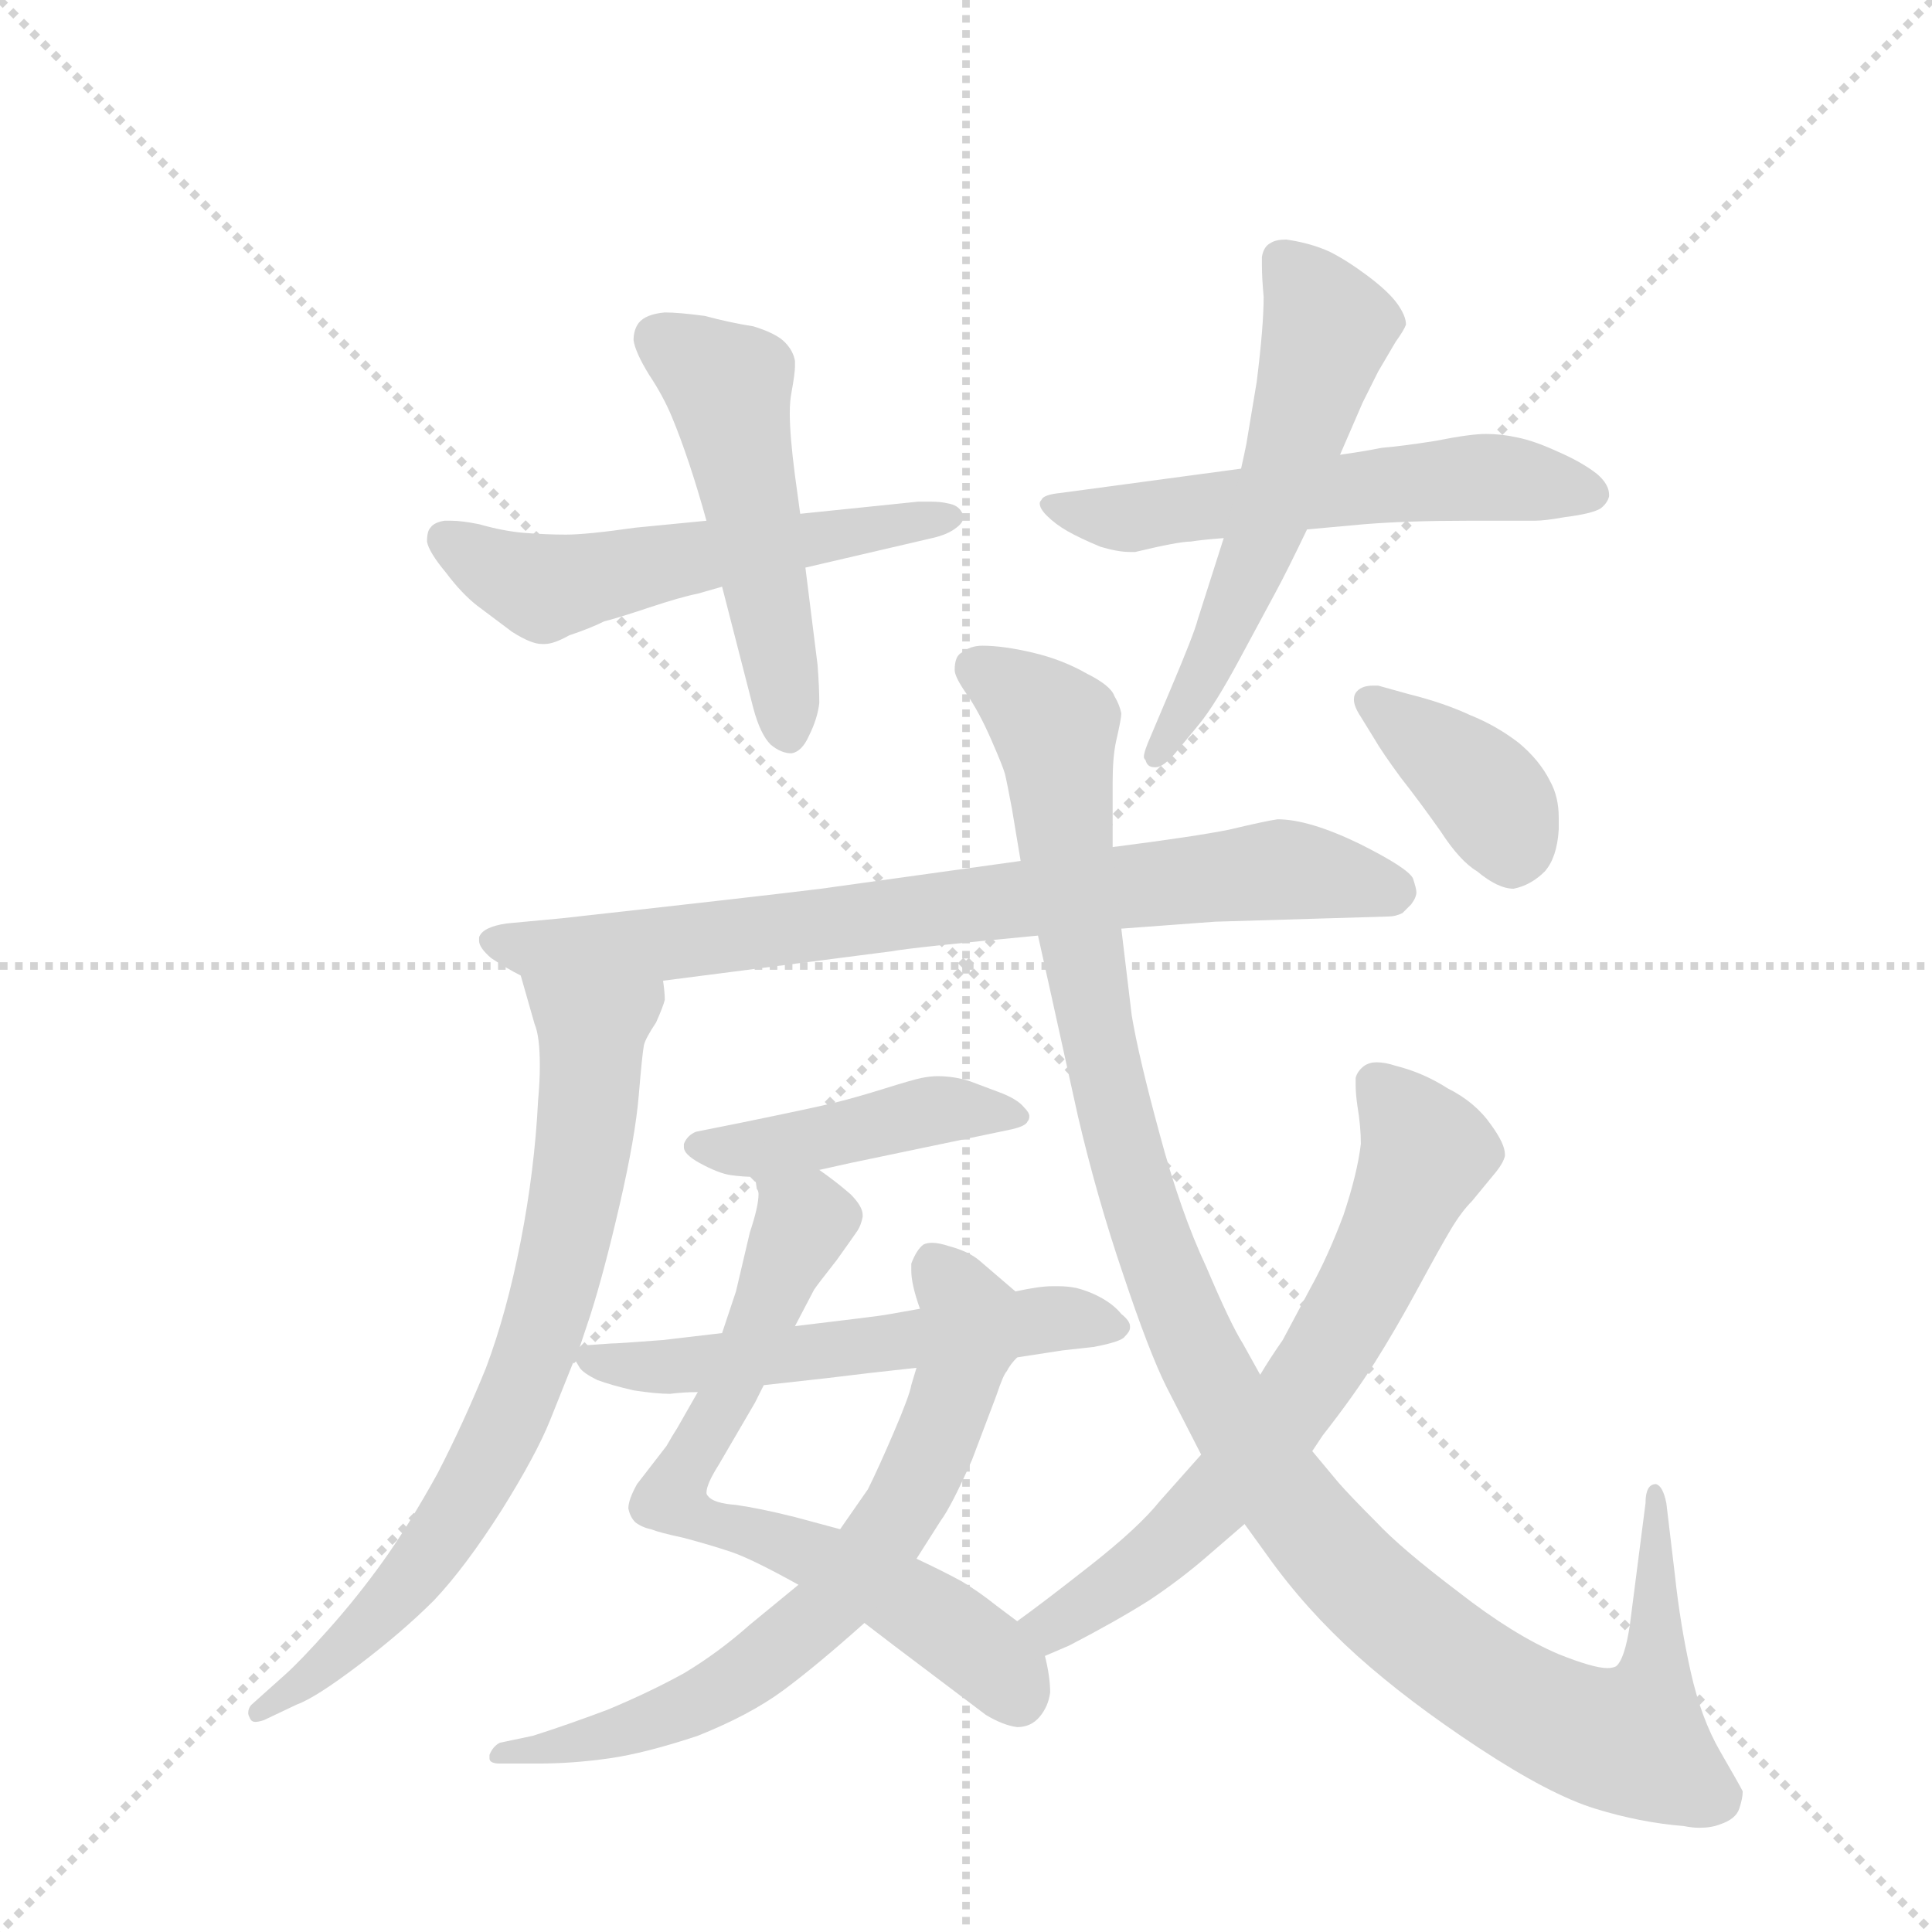 <svg version="1.1" viewBox="0 0 1024 1024" xmlns="http://www.w3.org/2000/svg">
  <g stroke="lightgray" stroke-dasharray="1,1" stroke-width="1" transform="scale(4, 4)">
    <line x1="0" y1="0" x2="256" y2="256"></line>
    <line x1="256" y1="0" x2="0" y2="256"></line>
    <line x1="128" y1="0" x2="128" y2="256"></line>
    <line x1="0" y1="128" x2="256" y2="128"></line>
  </g>
  <g transform="scale(0.92, -0.92) translate(60, -900)">
    <style type="text/css">
      
        @keyframes keyframes0 {
          from {
            stroke: blue;
            stroke-dashoffset: 559;
            stroke-width: 128;
          }
          65% {
            animation-timing-function: step-end;
            stroke: blue;
            stroke-dashoffset: 0;
            stroke-width: 128;
          }
          to {
            stroke: black;
            stroke-width: 1024;
          }
        }
        #make-me-a-hanzi-animation-0 {
          animation: keyframes0 0.705s both;
          animation-delay: 0s;
          animation-timing-function: linear;
        }
      
        @keyframes keyframes1 {
          from {
            stroke: blue;
            stroke-dashoffset: 508;
            stroke-width: 128;
          }
          62% {
            animation-timing-function: step-end;
            stroke: blue;
            stroke-dashoffset: 0;
            stroke-width: 128;
          }
          to {
            stroke: black;
            stroke-width: 1024;
          }
        }
        #make-me-a-hanzi-animation-1 {
          animation: keyframes1 0.663s both;
          animation-delay: 0.705s;
          animation-timing-function: linear;
        }
      
        @keyframes keyframes2 {
          from {
            stroke: blue;
            stroke-dashoffset: 573;
            stroke-width: 128;
          }
          65% {
            animation-timing-function: step-end;
            stroke: blue;
            stroke-dashoffset: 0;
            stroke-width: 128;
          }
          to {
            stroke: black;
            stroke-width: 1024;
          }
        }
        #make-me-a-hanzi-animation-2 {
          animation: keyframes2 0.716s both;
          animation-delay: 1.368s;
          animation-timing-function: linear;
        }
      
        @keyframes keyframes3 {
          from {
            stroke: blue;
            stroke-dashoffset: 570;
            stroke-width: 128;
          }
          65% {
            animation-timing-function: step-end;
            stroke: blue;
            stroke-dashoffset: 0;
            stroke-width: 128;
          }
          to {
            stroke: black;
            stroke-width: 1024;
          }
        }
        #make-me-a-hanzi-animation-3 {
          animation: keyframes3 0.714s both;
          animation-delay: 2.085s;
          animation-timing-function: linear;
        }
      
        @keyframes keyframes4 {
          from {
            stroke: blue;
            stroke-dashoffset: 783;
            stroke-width: 128;
          }
          72% {
            animation-timing-function: step-end;
            stroke: blue;
            stroke-dashoffset: 0;
            stroke-width: 128;
          }
          to {
            stroke: black;
            stroke-width: 1024;
          }
        }
        #make-me-a-hanzi-animation-4 {
          animation: keyframes4 0.887s both;
          animation-delay: 2.799s;
          animation-timing-function: linear;
        }
      
        @keyframes keyframes5 {
          from {
            stroke: blue;
            stroke-dashoffset: 755;
            stroke-width: 128;
          }
          71% {
            animation-timing-function: step-end;
            stroke: blue;
            stroke-dashoffset: 0;
            stroke-width: 128;
          }
          to {
            stroke: black;
            stroke-width: 1024;
          }
        }
        #make-me-a-hanzi-animation-5 {
          animation: keyframes5 0.864s both;
          animation-delay: 3.686s;
          animation-timing-function: linear;
        }
      
        @keyframes keyframes6 {
          from {
            stroke: blue;
            stroke-dashoffset: 445;
            stroke-width: 128;
          }
          59% {
            animation-timing-function: step-end;
            stroke: blue;
            stroke-dashoffset: 0;
            stroke-width: 128;
          }
          to {
            stroke: black;
            stroke-width: 1024;
          }
        }
        #make-me-a-hanzi-animation-6 {
          animation: keyframes6 0.612s both;
          animation-delay: 4.55s;
          animation-timing-function: linear;
        }
      
        @keyframes keyframes7 {
          from {
            stroke: blue;
            stroke-dashoffset: 699;
            stroke-width: 128;
          }
          69% {
            animation-timing-function: step-end;
            stroke: blue;
            stroke-dashoffset: 0;
            stroke-width: 128;
          }
          to {
            stroke: black;
            stroke-width: 1024;
          }
        }
        #make-me-a-hanzi-animation-7 {
          animation: keyframes7 0.819s both;
          animation-delay: 5.162s;
          animation-timing-function: linear;
        }
      
        @keyframes keyframes8 {
          from {
            stroke: blue;
            stroke-dashoffset: 696;
            stroke-width: 128;
          }
          69% {
            animation-timing-function: step-end;
            stroke: blue;
            stroke-dashoffset: 0;
            stroke-width: 128;
          }
          to {
            stroke: black;
            stroke-width: 1024;
          }
        }
        #make-me-a-hanzi-animation-8 {
          animation: keyframes8 0.816s both;
          animation-delay: 5.981s;
          animation-timing-function: linear;
        }
      
        @keyframes keyframes9 {
          from {
            stroke: blue;
            stroke-dashoffset: 566;
            stroke-width: 128;
          }
          65% {
            animation-timing-function: step-end;
            stroke: blue;
            stroke-dashoffset: 0;
            stroke-width: 128;
          }
          to {
            stroke: black;
            stroke-width: 1024;
          }
        }
        #make-me-a-hanzi-animation-9 {
          animation: keyframes9 0.711s both;
          animation-delay: 6.798s;
          animation-timing-function: linear;
        }
      
        @keyframes keyframes10 {
          from {
            stroke: blue;
            stroke-dashoffset: 1172;
            stroke-width: 128;
          }
          79% {
            animation-timing-function: step-end;
            stroke: blue;
            stroke-dashoffset: 0;
            stroke-width: 128;
          }
          to {
            stroke: black;
            stroke-width: 1024;
          }
        }
        #make-me-a-hanzi-animation-10 {
          animation: keyframes10 1.204s both;
          animation-delay: 7.508s;
          animation-timing-function: linear;
        }
      
        @keyframes keyframes11 {
          from {
            stroke: blue;
            stroke-dashoffset: 674;
            stroke-width: 128;
          }
          69% {
            animation-timing-function: step-end;
            stroke: blue;
            stroke-dashoffset: 0;
            stroke-width: 128;
          }
          to {
            stroke: black;
            stroke-width: 1024;
          }
        }
        #make-me-a-hanzi-animation-11 {
          animation: keyframes11 0.799s both;
          animation-delay: 8.712s;
          animation-timing-function: linear;
        }
      
        @keyframes keyframes12 {
          from {
            stroke: blue;
            stroke-dashoffset: 382;
            stroke-width: 128;
          }
          55% {
            animation-timing-function: step-end;
            stroke: blue;
            stroke-dashoffset: 0;
            stroke-width: 128;
          }
          to {
            stroke: black;
            stroke-width: 1024;
          }
        }
        #make-me-a-hanzi-animation-12 {
          animation: keyframes12 0.561s both;
          animation-delay: 9.51s;
          animation-timing-function: linear;
        }
      
    </style>
    
      <path d="M 347 600 L 306 596 Q 278 592 266 592 Q 255 592 242 593 Q 230 594 216 598 Q 206 600 200 600 L 196 600 Q 190 599 188 596 Q 186 594 186 588 Q 187 582 197 570 Q 206 558 215 551 L 235 536 Q 246 529 252 529 L 254 529 Q 259 529 268 534 Q 280 538 288 542 Q 296 544 314 550 Q 332 556 342 558 L 356 562 L 404 573 L 477 590 Q 486 592 491 596 Q 495 599 495 602 Q 495 604 494 605 Q 492 609 486 610 Q 482 611 476 611 L 469 611 L 401 604 L 347 600 Z" fill="lightgray"></path>
    
      <path d="M 356 562 L 374 492 Q 378 477 384 471 Q 390 466 396 466 Q 402 467 406 476 Q 411 486 412 495 Q 412 504 411 517 L 404 573 L 401 604 L 398 626 Q 395 649 395 662 Q 395 669 396 674 Q 398 685 398 689 L 398 692 Q 397 698 392 703 Q 387 708 374 712 Q 361 714 346 718 Q 331 720 323 720 Q 312 719 308 714 Q 305 710 305 704 Q 306 697 314 684 Q 322 672 327 660 Q 332 648 337 633 Q 342 618 347 600 L 356 562 Z" fill="lightgray"></path>
    
      <path d="M 655 630 L 551 616 Q 541 615 540 612 Q 539 611 539 610 Q 539 607 543 603 Q 548 598 555 594 Q 562 590 574 585 Q 584 582 591 582 L 594 582 Q 619 588 626 588 Q 632 589 645 590 L 693 595 L 726 598 Q 751 600 785 600 L 824 600 Q 830 600 841 602 Q 857 604 862 607 Q 866 610 867 614 L 867 615 Q 867 621 860 627 Q 851 634 837 640 Q 824 646 814 648 Q 805 650 796 650 Q 787 650 767 646 Q 748 643 736 642 Q 726 640 712 638 L 655 630 Z" fill="lightgray"></path>
    
      <path d="M 645 590 L 630 543 Q 628 535 614 502 L 603 476 Q 599 467 599 464 Q 599 463 600 462 Q 601 458 605 458 L 606 458 Q 610 458 617 466 L 631 483 Q 640 494 654 520 L 675 559 Q 681 570 693 595 L 712 638 L 725 668 L 734 686 L 744 703 Q 749 710 750 713 Q 750 718 745 725 Q 740 732 728 741 Q 716 750 706 755 Q 695 760 681 762 Q 675 762 672 760 Q 668 758 667 752 L 667 747 Q 667 740 668 729 Q 668 712 664 680 L 658 644 Q 657 639 655 630 L 645 590 Z" fill="lightgray"></path>
    
      <path d="M 586 365 L 640 369 L 740 372 Q 744 372 748 374 L 753 379 Q 756 383 756 386 Q 756 388 754 394 Q 751 400 723 414 Q 694 428 676 428 Q 669 427 648 422 Q 628 418 581 412 L 528 404 L 413 388 Q 381 384 264 371 L 232 368 Q 218 366 216 360 L 216 358 Q 216 354 223 348 Q 232 342 240 338 L 322 335 L 454 352 Q 464 354 538 361 L 586 365 Z" fill="lightgray"></path>
    
      <path d="M 240 338 L 248 310 Q 251 303 251 286 Q 251 277 250 266 Q 248 226 240 185 Q 232 144 220 112 Q 207 80 192 51 Q 176 22 161 1 Q 146 -20 129 -39 Q 113 -57 104 -65 L 85 -82 Q 83 -84 83 -87 Q 83 -88 84 -90 Q 85 -92 87 -92 Q 89 -92 92 -91 L 111 -82 Q 122 -78 147 -59 Q 172 -40 190 -22 Q 208 -3 229 30 Q 249 62 257 82 L 271 117 L 274 124 L 280 142 Q 288 167 297 206 Q 306 245 308 269 Q 310 293 311 298 Q 312 302 318 311 Q 322 320 323 324 Q 323 328 322 335 C 323 365 232 367 240 338 Z" fill="lightgray"></path>
    
      <path d="M 412 226 L 430 230 L 521 249 Q 531 251 532 254 Q 533 255 533 257 Q 533 259 530 262 Q 526 267 515 271 L 499 277 Q 490 280 480 280 Q 476 280 471 279 Q 466 278 450 273 Q 434 268 422 265 Q 410 262 366 253 L 341 248 Q 336 246 334 241 L 334 239 Q 334 235 343 230 Q 354 224 361 223 Q 368 222 375 222 L 412 226 Z" fill="lightgray"></path>
    
      <path d="M 342 98 L 330 77 Q 328 74 324 67 L 307 45 Q 302 36 302 31 Q 303 26 306 23 Q 310 20 315 19 Q 320 17 334 14 Q 349 10 361 6 Q 373 2 400 -13 L 438 -35 L 455 -48 L 508 -88 Q 518 -94 526 -95 Q 534 -95 539 -89 Q 544 -83 545 -75 Q 545 -66 542 -54 L 526 -34 L 514 -25 Q 504 -17 494 -11 Q 483 -5 468 2 L 424 19 L 398 26 Q 378 31 364 33 Q 351 34 348 38 Q 347 39 347 40 Q 347 45 354 56 L 375 92 L 380 102 L 398 136 L 409 157 Q 411 160 422 174 Q 432 188 434 191 Q 436 194 437 199 L 437 200 Q 437 205 430 212 Q 422 219 412 226 C 388 244 372 252 375 222 L 376 215 Q 377 214 377 212 Q 377 205 372 190 L 364 156 L 356 132 L 342 98 Z" fill="lightgray"></path>
    
      <path d="M 400 -13 L 372 -36 Q 354 -52 334 -64 Q 314 -75 290 -85 Q 266 -94 247 -100 L 228 -104 Q 224 -106 222 -111 L 222 -113 Q 222 -116 228 -116 L 250 -116 Q 270 -116 291 -113 Q 312 -110 342 -100 Q 372 -88 391 -74 Q 410 -60 438 -35 L 468 2 L 482 24 Q 488 32 500 59 L 514 96 Q 518 108 520 110 Q 522 114 526 118 C 542 141 542 141 525 156 L 504 174 Q 498 179 487 182 Q 481 184 477 184 Q 474 184 472 183 Q 468 180 465 172 L 465 168 Q 465 160 470 146 L 468 112 L 465 102 Q 464 96 455 75 Q 446 54 440 42 L 424 19 L 400 -13 Z" fill="lightgray"></path>
    
      <path d="M 271 117 L 274 112 Q 276 109 284 105 Q 292 102 305 99 Q 318 97 326 97 Q 334 98 342 98 L 380 102 L 416 106 L 441 109 L 468 112 L 526 118 L 552 122 L 570 124 Q 586 127 588 130 Q 591 133 591 135 L 591 136 Q 591 139 586 143 Q 582 148 575 152 Q 568 156 560 158 Q 555 159 550 159 L 546 159 Q 539 159 525 156 L 470 146 L 453 143 Q 448 142 431 140 L 398 136 L 356 132 L 339 130 L 322 128 Q 296 126 292 126 L 278 125 L 274 124 C 267 123 267 123 271 117 Z" fill="lightgray"></path>
    
      <path d="M 657 22 L 670 4 Q 692 -27 722 -54 Q 751 -80 792 -107 Q 833 -134 859 -142 Q 885 -150 910 -152 Q 915 -153 919 -153 Q 926 -153 931 -151 Q 940 -148 942 -142 Q 944 -136 944 -132 Q 942 -128 931 -109 Q 920 -90 914 -63 Q 908 -36 905 -8 L 900 34 Q 898 44 894 45 Q 888 45 888 34 L 879 -36 Q 876 -56 871 -60 Q 869 -61 866 -61 Q 858 -61 838 -53 Q 812 -42 780 -17 Q 747 8 733 23 Q 718 38 711 46 L 696 64 L 666 108 L 656 126 Q 649 137 635 170 Q 620 202 608 247 Q 596 291 592 315 L 586 365 L 581 412 L 581 449 Q 581 464 583 473 Q 586 486 586 489 Q 585 494 582 499 Q 580 505 566 512 Q 552 520 535 524 Q 518 528 506 528 Q 499 528 494 524 Q 490 522 490 514 Q 490 510 497 500 Q 504 490 511 474 Q 518 458 519 454 Q 520 450 523 434 L 528 404 L 538 361 L 546 325 L 561 257 Q 572 210 587 166 Q 602 121 612 101 L 632 62 L 657 22 Z" fill="lightgray"></path>
    
      <path d="M 542 -54 L 556 -48 Q 583 -34 602 -22 Q 620 -10 635 3 L 657 22 L 696 64 L 702 73 Q 720 96 732 115 Q 744 134 757 158 Q 770 182 776 192 Q 782 202 788 208 L 802 225 Q 806 230 807 234 L 807 235 Q 807 241 799 252 Q 790 265 774 273 Q 760 282 744 286 Q 738 288 733 288 Q 729 288 726 286 Q 722 283 721 279 L 721 275 Q 721 270 722 263 Q 724 251 724 241 Q 722 224 714 200 Q 705 176 695 158 L 679 128 Q 672 118 666 108 L 632 62 L 608 35 Q 596 20 568 -2 Q 540 -24 526 -34 C 502 -52 514 -66 542 -54 Z" fill="lightgray"></path>
    
      <path d="M 732 474 Q 736 467 747 452 Q 758 438 770 421 Q 781 404 791 398 Q 803 388 812 388 Q 822 390 830 398 Q 837 406 838 422 L 838 429 Q 838 441 833 450 Q 827 462 815 472 Q 802 482 787 488 Q 772 495 752 500 L 734 505 L 731 505 Q 725 505 722 502 Q 720 500 720 497 Q 720 493 724 487 L 732 474 Z" fill="lightgray"></path>
    
    
      <clipPath id="make-me-a-hanzi-clip-0">
        <path d="M 347 600 L 306 596 Q 278 592 266 592 Q 255 592 242 593 Q 230 594 216 598 Q 206 600 200 600 L 196 600 Q 190 599 188 596 Q 186 594 186 588 Q 187 582 197 570 Q 206 558 215 551 L 235 536 Q 246 529 252 529 L 254 529 Q 259 529 268 534 Q 280 538 288 542 Q 296 544 314 550 Q 332 556 342 558 L 356 562 L 404 573 L 477 590 Q 486 592 491 596 Q 495 599 495 602 Q 495 604 494 605 Q 492 609 486 610 Q 482 611 476 611 L 469 611 L 401 604 L 347 600 Z"></path>
      </clipPath>
      <path clip-path="url(#make-me-a-hanzi-clip-0)" d="M 196 590 L 253 561 L 489 602" fill="none" id="make-me-a-hanzi-animation-0" stroke-dasharray="431 862" stroke-linecap="round"></path>
    
      <clipPath id="make-me-a-hanzi-clip-1">
        <path d="M 356 562 L 374 492 Q 378 477 384 471 Q 390 466 396 466 Q 402 467 406 476 Q 411 486 412 495 Q 412 504 411 517 L 404 573 L 401 604 L 398 626 Q 395 649 395 662 Q 395 669 396 674 Q 398 685 398 689 L 398 692 Q 397 698 392 703 Q 387 708 374 712 Q 361 714 346 718 Q 331 720 323 720 Q 312 719 308 714 Q 305 710 305 704 Q 306 697 314 684 Q 322 672 327 660 Q 332 648 337 633 Q 342 618 347 600 L 356 562 Z"></path>
      </clipPath>
      <path clip-path="url(#make-me-a-hanzi-clip-1)" d="M 318 705 L 359 678 L 394 478" fill="none" id="make-me-a-hanzi-animation-1" stroke-dasharray="380 760" stroke-linecap="round"></path>
    
      <clipPath id="make-me-a-hanzi-clip-2">
        <path d="M 655 630 L 551 616 Q 541 615 540 612 Q 539 611 539 610 Q 539 607 543 603 Q 548 598 555 594 Q 562 590 574 585 Q 584 582 591 582 L 594 582 Q 619 588 626 588 Q 632 589 645 590 L 693 595 L 726 598 Q 751 600 785 600 L 824 600 Q 830 600 841 602 Q 857 604 862 607 Q 866 610 867 614 L 867 615 Q 867 621 860 627 Q 851 634 837 640 Q 824 646 814 648 Q 805 650 796 650 Q 787 650 767 646 Q 748 643 736 642 Q 726 640 712 638 L 655 630 Z"></path>
      </clipPath>
      <path clip-path="url(#make-me-a-hanzi-clip-2)" d="M 545 609 L 583 601 L 791 625 L 859 615" fill="none" id="make-me-a-hanzi-animation-2" stroke-dasharray="445 890" stroke-linecap="round"></path>
    
      <clipPath id="make-me-a-hanzi-clip-3">
        <path d="M 645 590 L 630 543 Q 628 535 614 502 L 603 476 Q 599 467 599 464 Q 599 463 600 462 Q 601 458 605 458 L 606 458 Q 610 458 617 466 L 631 483 Q 640 494 654 520 L 675 559 Q 681 570 693 595 L 712 638 L 725 668 L 734 686 L 744 703 Q 749 710 750 713 Q 750 718 745 725 Q 740 732 728 741 Q 716 750 706 755 Q 695 760 681 762 Q 675 762 672 760 Q 668 758 667 752 L 667 747 Q 667 740 668 729 Q 668 712 664 680 L 658 644 Q 657 639 655 630 L 645 590 Z"></path>
      </clipPath>
      <path clip-path="url(#make-me-a-hanzi-clip-3)" d="M 679 750 L 703 717 L 701 697 L 665 583 L 638 519 L 606 464" fill="none" id="make-me-a-hanzi-animation-3" stroke-dasharray="442 884" stroke-linecap="round"></path>
    
      <clipPath id="make-me-a-hanzi-clip-4">
        <path d="M 586 365 L 640 369 L 740 372 Q 744 372 748 374 L 753 379 Q 756 383 756 386 Q 756 388 754 394 Q 751 400 723 414 Q 694 428 676 428 Q 669 427 648 422 Q 628 418 581 412 L 528 404 L 413 388 Q 381 384 264 371 L 232 368 Q 218 366 216 360 L 216 358 Q 216 354 223 348 Q 232 342 240 338 L 322 335 L 454 352 Q 464 354 538 361 L 586 365 Z"></path>
      </clipPath>
      <path clip-path="url(#make-me-a-hanzi-clip-4)" d="M 222 359 L 243 353 L 327 356 L 685 399 L 744 387" fill="none" id="make-me-a-hanzi-animation-4" stroke-dasharray="655 1310" stroke-linecap="round"></path>
    
      <clipPath id="make-me-a-hanzi-clip-5">
        <path d="M 240 338 L 248 310 Q 251 303 251 286 Q 251 277 250 266 Q 248 226 240 185 Q 232 144 220 112 Q 207 80 192 51 Q 176 22 161 1 Q 146 -20 129 -39 Q 113 -57 104 -65 L 85 -82 Q 83 -84 83 -87 Q 83 -88 84 -90 Q 85 -92 87 -92 Q 89 -92 92 -91 L 111 -82 Q 122 -78 147 -59 Q 172 -40 190 -22 Q 208 -3 229 30 Q 249 62 257 82 L 271 117 L 274 124 L 280 142 Q 288 167 297 206 Q 306 245 308 269 Q 310 293 311 298 Q 312 302 318 311 Q 322 320 323 324 Q 323 328 322 335 C 323 365 232 367 240 338 Z"></path>
      </clipPath>
      <path clip-path="url(#make-me-a-hanzi-clip-5)" d="M 247 332 L 281 305 L 274 221 L 248 120 L 223 63 L 180 -5 L 121 -66 L 88 -87" fill="none" id="make-me-a-hanzi-animation-5" stroke-dasharray="627 1254" stroke-linecap="round"></path>
    
      <clipPath id="make-me-a-hanzi-clip-6">
        <path d="M 412 226 L 430 230 L 521 249 Q 531 251 532 254 Q 533 255 533 257 Q 533 259 530 262 Q 526 267 515 271 L 499 277 Q 490 280 480 280 Q 476 280 471 279 Q 466 278 450 273 Q 434 268 422 265 Q 410 262 366 253 L 341 248 Q 336 246 334 241 L 334 239 Q 334 235 343 230 Q 354 224 361 223 Q 368 222 375 222 L 412 226 Z"></path>
      </clipPath>
      <path clip-path="url(#make-me-a-hanzi-clip-6)" d="M 342 240 L 392 240 L 483 261 L 528 257" fill="none" id="make-me-a-hanzi-animation-6" stroke-dasharray="317 634" stroke-linecap="round"></path>
    
      <clipPath id="make-me-a-hanzi-clip-7">
        <path d="M 342 98 L 330 77 Q 328 74 324 67 L 307 45 Q 302 36 302 31 Q 303 26 306 23 Q 310 20 315 19 Q 320 17 334 14 Q 349 10 361 6 Q 373 2 400 -13 L 438 -35 L 455 -48 L 508 -88 Q 518 -94 526 -95 Q 534 -95 539 -89 Q 544 -83 545 -75 Q 545 -66 542 -54 L 526 -34 L 514 -25 Q 504 -17 494 -11 Q 483 -5 468 2 L 424 19 L 398 26 Q 378 31 364 33 Q 351 34 348 38 Q 347 39 347 40 Q 347 45 354 56 L 375 92 L 380 102 L 398 136 L 409 157 Q 411 160 422 174 Q 432 188 434 191 Q 436 194 437 199 L 437 200 Q 437 205 430 212 Q 422 219 412 226 C 388 244 372 252 375 222 L 376 215 Q 377 214 377 212 Q 377 205 372 190 L 364 156 L 356 132 L 342 98 Z"></path>
      </clipPath>
      <path clip-path="url(#make-me-a-hanzi-clip-7)" d="M 382 219 L 403 196 L 363 104 L 326 37 L 344 24 L 413 3 L 453 -16 L 504 -51 L 526 -78" fill="none" id="make-me-a-hanzi-animation-7" stroke-dasharray="571 1142" stroke-linecap="round"></path>
    
      <clipPath id="make-me-a-hanzi-clip-8">
        <path d="M 400 -13 L 372 -36 Q 354 -52 334 -64 Q 314 -75 290 -85 Q 266 -94 247 -100 L 228 -104 Q 224 -106 222 -111 L 222 -113 Q 222 -116 228 -116 L 250 -116 Q 270 -116 291 -113 Q 312 -110 342 -100 Q 372 -88 391 -74 Q 410 -60 438 -35 L 468 2 L 482 24 Q 488 32 500 59 L 514 96 Q 518 108 520 110 Q 522 114 526 118 C 542 141 542 141 525 156 L 504 174 Q 498 179 487 182 Q 481 184 477 184 Q 474 184 472 183 Q 468 180 465 172 L 465 168 Q 465 160 470 146 L 468 112 L 465 102 Q 464 96 455 75 Q 446 54 440 42 L 424 19 L 400 -13 Z"></path>
      </clipPath>
      <path clip-path="url(#make-me-a-hanzi-clip-8)" d="M 477 172 L 498 143 L 494 113 L 460 30 L 418 -26 L 342 -81 L 283 -102 L 226 -112" fill="none" id="make-me-a-hanzi-animation-8" stroke-dasharray="568 1136" stroke-linecap="round"></path>
    
      <clipPath id="make-me-a-hanzi-clip-9">
        <path d="M 271 117 L 274 112 Q 276 109 284 105 Q 292 102 305 99 Q 318 97 326 97 Q 334 98 342 98 L 380 102 L 416 106 L 441 109 L 468 112 L 526 118 L 552 122 L 570 124 Q 586 127 588 130 Q 591 133 591 135 L 591 136 Q 591 139 586 143 Q 582 148 575 152 Q 568 156 560 158 Q 555 159 550 159 L 546 159 Q 539 159 525 156 L 470 146 L 453 143 Q 448 142 431 140 L 398 136 L 356 132 L 339 130 L 322 128 Q 296 126 292 126 L 278 125 L 274 124 C 267 123 267 123 271 117 Z"></path>
      </clipPath>
      <path clip-path="url(#make-me-a-hanzi-clip-9)" d="M 278 118 L 322 112 L 553 141 L 585 136" fill="none" id="make-me-a-hanzi-animation-9" stroke-dasharray="438 876" stroke-linecap="round"></path>
    
      <clipPath id="make-me-a-hanzi-clip-10">
        <path d="M 657 22 L 670 4 Q 692 -27 722 -54 Q 751 -80 792 -107 Q 833 -134 859 -142 Q 885 -150 910 -152 Q 915 -153 919 -153 Q 926 -153 931 -151 Q 940 -148 942 -142 Q 944 -136 944 -132 Q 942 -128 931 -109 Q 920 -90 914 -63 Q 908 -36 905 -8 L 900 34 Q 898 44 894 45 Q 888 45 888 34 L 879 -36 Q 876 -56 871 -60 Q 869 -61 866 -61 Q 858 -61 838 -53 Q 812 -42 780 -17 Q 747 8 733 23 Q 718 38 711 46 L 696 64 L 666 108 L 656 126 Q 649 137 635 170 Q 620 202 608 247 Q 596 291 592 315 L 586 365 L 581 412 L 581 449 Q 581 464 583 473 Q 586 486 586 489 Q 585 494 582 499 Q 580 505 566 512 Q 552 520 535 524 Q 518 528 506 528 Q 499 528 494 524 Q 490 522 490 514 Q 490 510 497 500 Q 504 490 511 474 Q 518 458 519 454 Q 520 450 523 434 L 528 404 L 538 361 L 546 325 L 561 257 Q 572 210 587 166 Q 602 121 612 101 L 632 62 L 657 22 Z"></path>
      </clipPath>
      <path clip-path="url(#make-me-a-hanzi-clip-10)" d="M 504 514 L 547 481 L 568 323 L 600 195 L 644 93 L 698 15 L 748 -34 L 805 -75 L 846 -96 L 880 -103 L 894 -60 L 894 38" fill="none" id="make-me-a-hanzi-animation-10" stroke-dasharray="1044 2088" stroke-linecap="round"></path>
    
      <clipPath id="make-me-a-hanzi-clip-11">
        <path d="M 542 -54 L 556 -48 Q 583 -34 602 -22 Q 620 -10 635 3 L 657 22 L 696 64 L 702 73 Q 720 96 732 115 Q 744 134 757 158 Q 770 182 776 192 Q 782 202 788 208 L 802 225 Q 806 230 807 234 L 807 235 Q 807 241 799 252 Q 790 265 774 273 Q 760 282 744 286 Q 738 288 733 288 Q 729 288 726 286 Q 722 283 721 279 L 721 275 Q 721 270 722 263 Q 724 251 724 241 Q 722 224 714 200 Q 705 176 695 158 L 679 128 Q 672 118 666 108 L 632 62 L 608 35 Q 596 20 568 -2 Q 540 -24 526 -34 C 502 -52 514 -66 542 -54 Z"></path>
      </clipPath>
      <path clip-path="url(#make-me-a-hanzi-clip-11)" d="M 731 277 L 762 236 L 707 124 L 655 53 L 608 5 L 556 -32 L 534 -36" fill="none" id="make-me-a-hanzi-animation-11" stroke-dasharray="546 1092" stroke-linecap="round"></path>
    
      <clipPath id="make-me-a-hanzi-clip-12">
        <path d="M 732 474 Q 736 467 747 452 Q 758 438 770 421 Q 781 404 791 398 Q 803 388 812 388 Q 822 390 830 398 Q 837 406 838 422 L 838 429 Q 838 441 833 450 Q 827 462 815 472 Q 802 482 787 488 Q 772 495 752 500 L 734 505 L 731 505 Q 725 505 722 502 Q 720 500 720 497 Q 720 493 724 487 L 732 474 Z"></path>
      </clipPath>
      <path clip-path="url(#make-me-a-hanzi-clip-12)" d="M 729 496 L 796 443 L 811 405" fill="none" id="make-me-a-hanzi-animation-12" stroke-dasharray="254 508" stroke-linecap="round"></path>
    
  </g>
</svg>